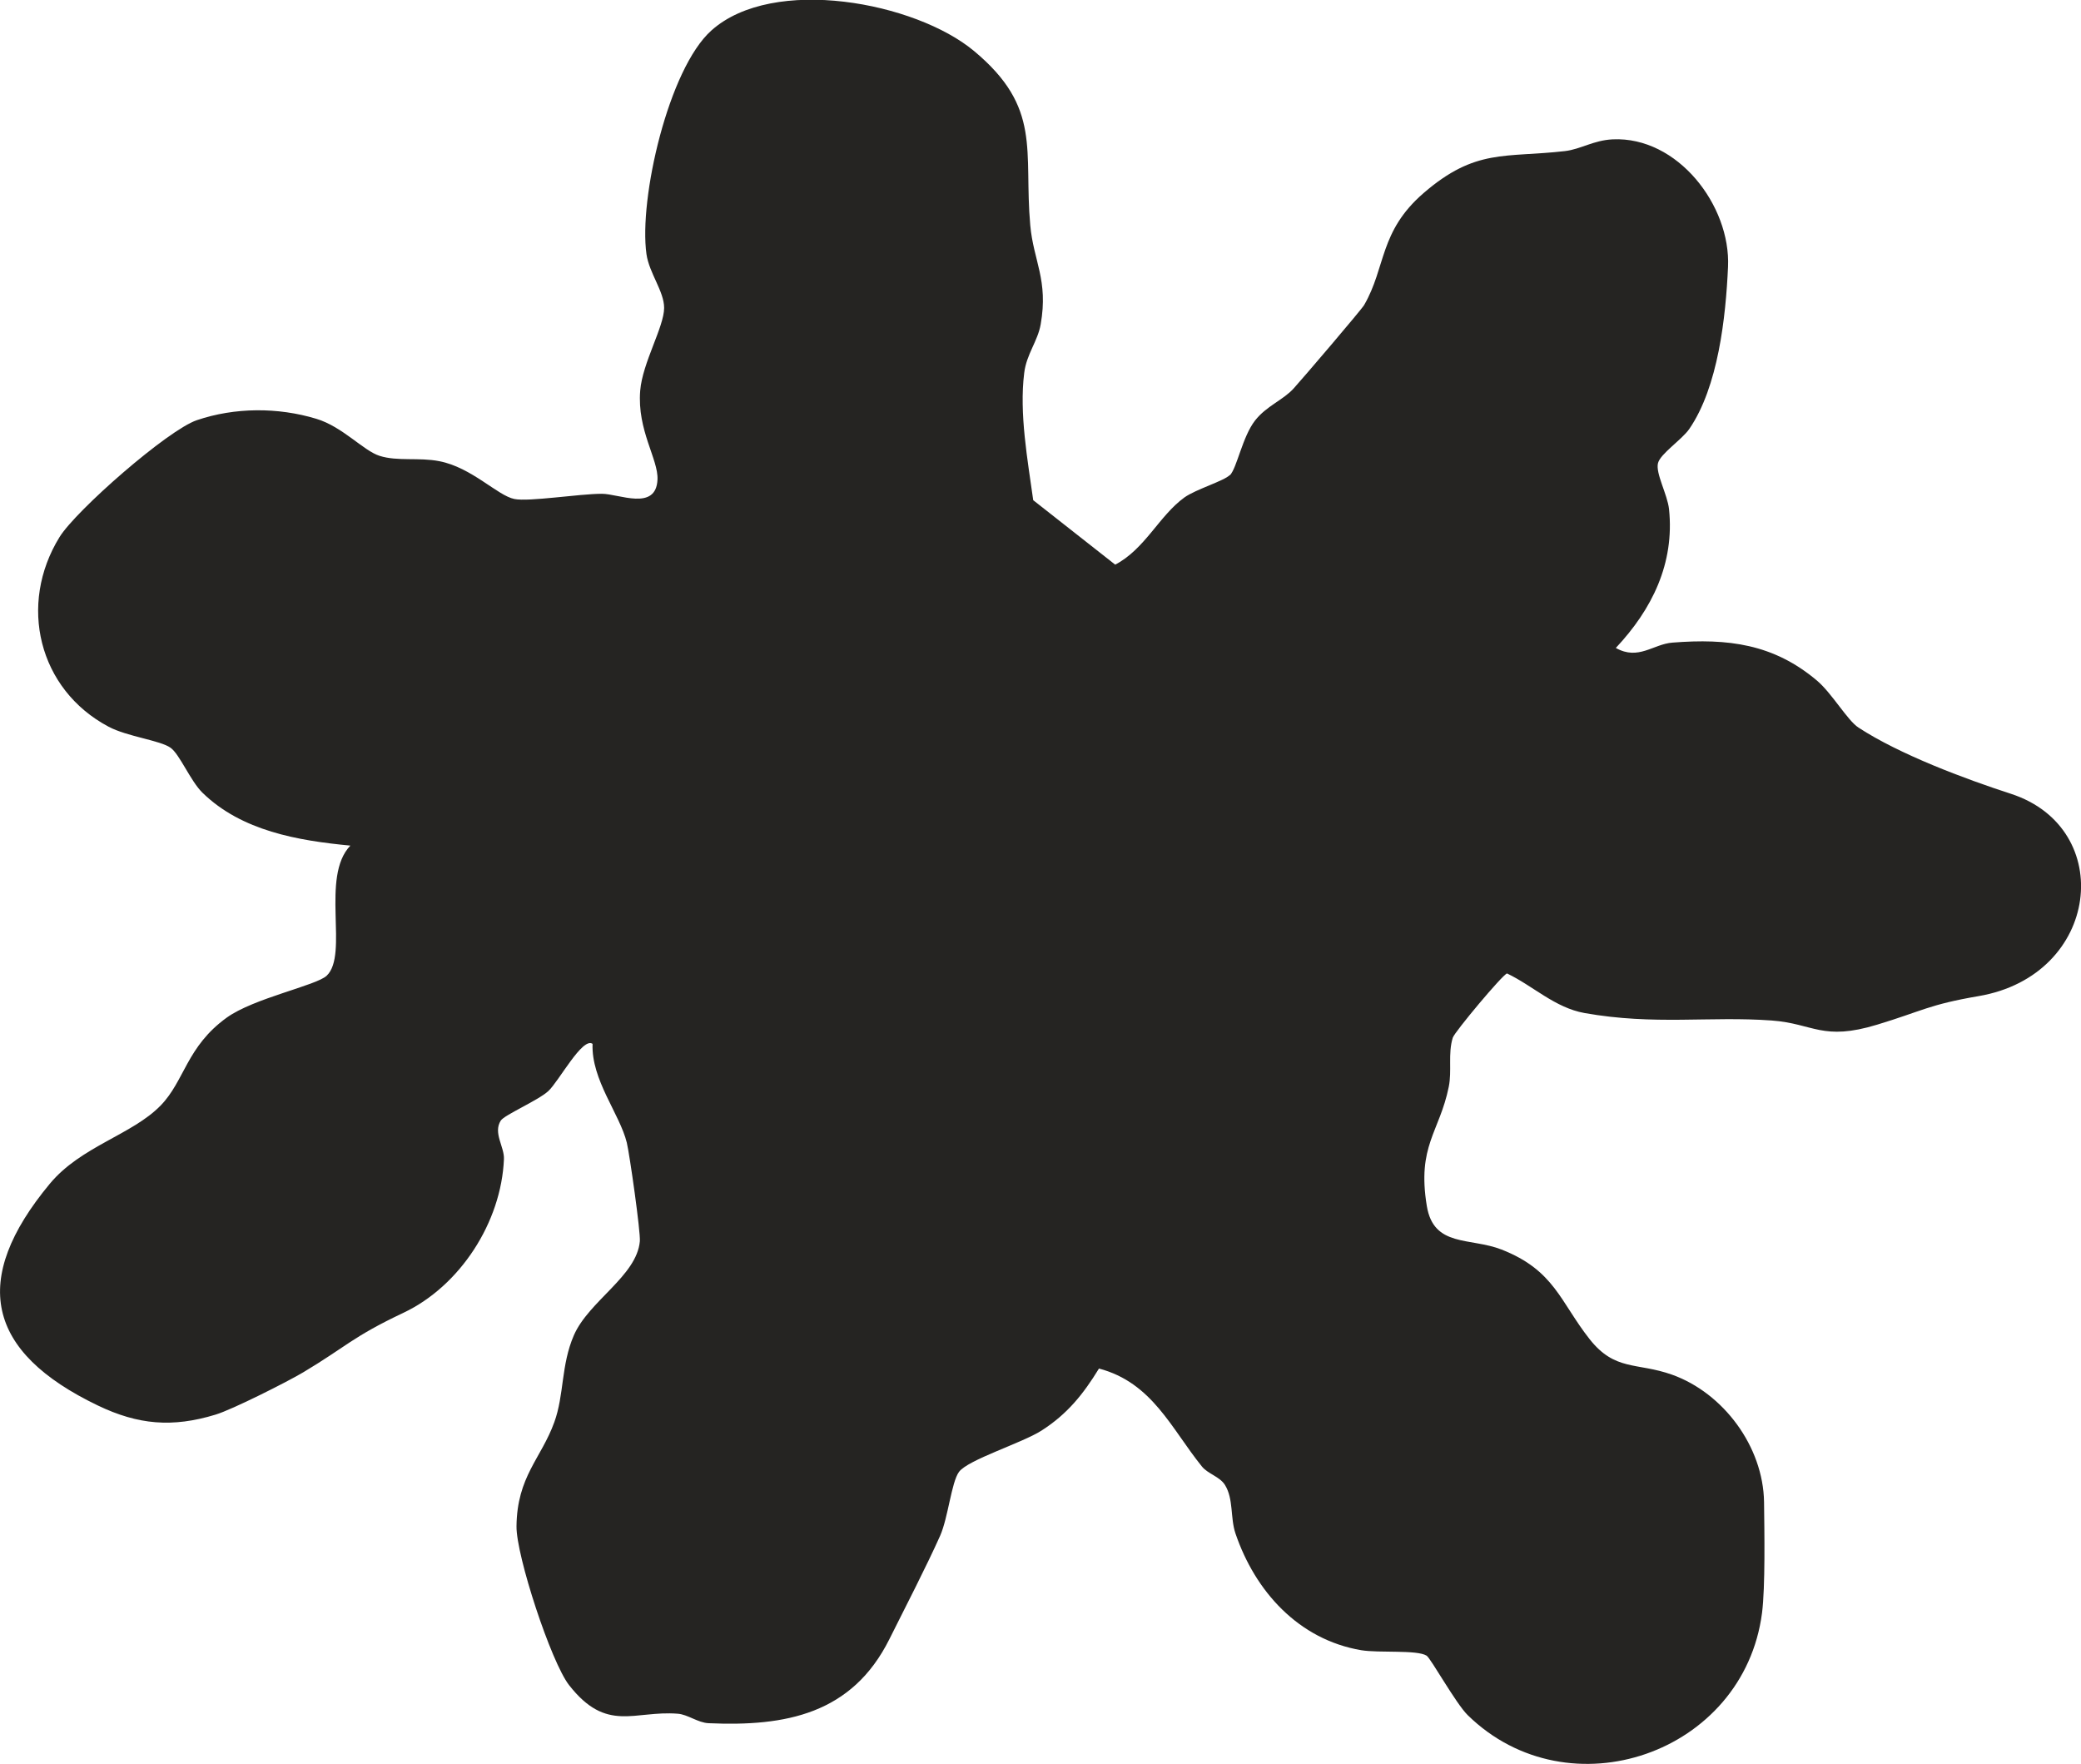 <?xml version="1.0" encoding="UTF-8"?><svg id="Layer_1" xmlns="http://www.w3.org/2000/svg" viewBox="0 0 175.63 148.88"><path d="M103.8,40.11c.6-.63,1.05-3.24,2.12-4.62.97-1.24,2.37-1.72,3.27-2.72.71-.78,5.71-6.63,5.94-7.03,1.85-3.19,1.26-6.2,5.02-9.45,4.39-3.79,6.87-2.96,11.93-3.54,1.34-.16,2.4-.91,4.02-.99,5.49-.26,9.97,5.59,9.74,10.75-.19,4.26-.83,10.14-3.27,13.69-.62.9-2.44,2.09-2.64,2.88-.22.86.79,2.63.93,3.88.48,4.6-1.44,8.47-4.49,11.72,1.91,1.08,3.16-.33,4.78-.45,4.68-.37,8.53.11,12.19,3.2,1.27,1.07,2.58,3.37,3.51,3.97,3.45,2.26,8.98,4.33,12.87,5.59,8.92,2.91,7.54,15.31-2.72,17.07-4.22.72-4.77,1.26-8.57,2.41-4.63,1.41-5.37-.09-8.9-.35-5.26-.38-9.89.42-15.8-.63-2.51-.45-4.34-2.29-6.54-3.34-.35.06-4.43,4.94-4.58,5.42-.42,1.36-.06,2.78-.34,4.15-.78,3.84-2.69,4.96-1.85,10.06.58,3.5,3.65,2.63,6.31,3.67,4.46,1.75,4.94,4.4,7.42,7.55,2.16,2.74,3.99,1.95,6.97,3.01,4.33,1.55,7.69,6.06,7.76,10.75.03,2.44.11,7.14-.17,9.35-1.54,11.88-16.31,16.98-24.84,8.63-1-.98-3.12-4.8-3.47-5.02-.82-.51-4.01-.21-5.52-.46-5.29-.9-8.95-4.97-10.61-9.85-.45-1.33-.15-2.91-.89-4.1-.44-.7-1.45-.94-1.94-1.55-2.59-3.2-4.19-7.08-8.69-8.27-1.33,2.17-2.67,3.84-4.84,5.23-1.63,1.05-6.24,2.47-6.98,3.5-.64.89-.91,3.86-1.59,5.39-1.12,2.51-2.98,6.12-4.27,8.7-3.16,6.35-8.78,7.4-15.27,7.11-.9-.04-1.76-.74-2.6-.8-3.68-.29-5.99,1.65-9.17-2.41-1.52-1.94-4.47-10.93-4.44-13.41.05-4.21,2.08-5.71,3.19-8.78.84-2.3.56-4.82,1.65-7.33,1.26-2.9,5.31-5.01,5.57-7.94.07-.78-.86-7.32-1.1-8.32-.59-2.42-3.01-5.3-2.89-8.34-.85-.61-2.86,3.19-3.74,3.99s-3.71,2.01-4.01,2.49c-.66,1.04.32,2.22.27,3.25-.22,5.31-3.69,10.7-8.49,12.97-4.3,2.03-4.88,2.89-8.45,5.02-1.36.81-6,3.15-7.4,3.57-3.64,1.11-6.53.86-9.93-.77-9.42-4.52-10.79-10.6-4.06-18.71,2.63-3.17,6.95-4.13,9.36-6.61,2.03-2.09,2.18-4.96,5.57-7.41,2.29-1.65,7.56-2.71,8.44-3.54,1.89-1.79-.55-8.34,2-10.98-4.41-.42-9.18-1.23-12.49-4.47-1.01-.99-1.92-3.25-2.69-3.79-.87-.62-3.65-.94-5.22-1.77-5.94-3.15-7.65-10.32-4.15-16,1.4-2.27,9.14-9.04,11.59-9.87,3.21-1.09,6.84-1.1,10.08-.12,2.23.67,3.98,2.7,5.35,3.13,1.51.48,3.32.11,5.04.45,2.74.53,4.9,2.9,6.33,3.19,1.24.25,5.46-.44,7.39-.44,1.43,0,4.57,1.49,4.69-1.2.08-1.71-1.73-4.15-1.46-7.5.19-2.36,2.02-5.39,2.02-6.99,0-1.39-1.26-2.93-1.49-4.53-.66-4.68,1.86-15.65,5.48-18.88,5.22-4.67,17.23-2.38,22.16,1.73,5.77,4.8,4.19,8.4,4.75,14.71.27,3.01,1.54,4.62.88,8.36-.25,1.43-1.2,2.52-1.39,4.1-.43,3.41.29,7.36.76,10.74l6.92,5.44c2.51-1.31,3.72-4.14,5.84-5.67.98-.7,3.35-1.39,3.84-1.9Z" style="fill:#252422;"/></svg>
